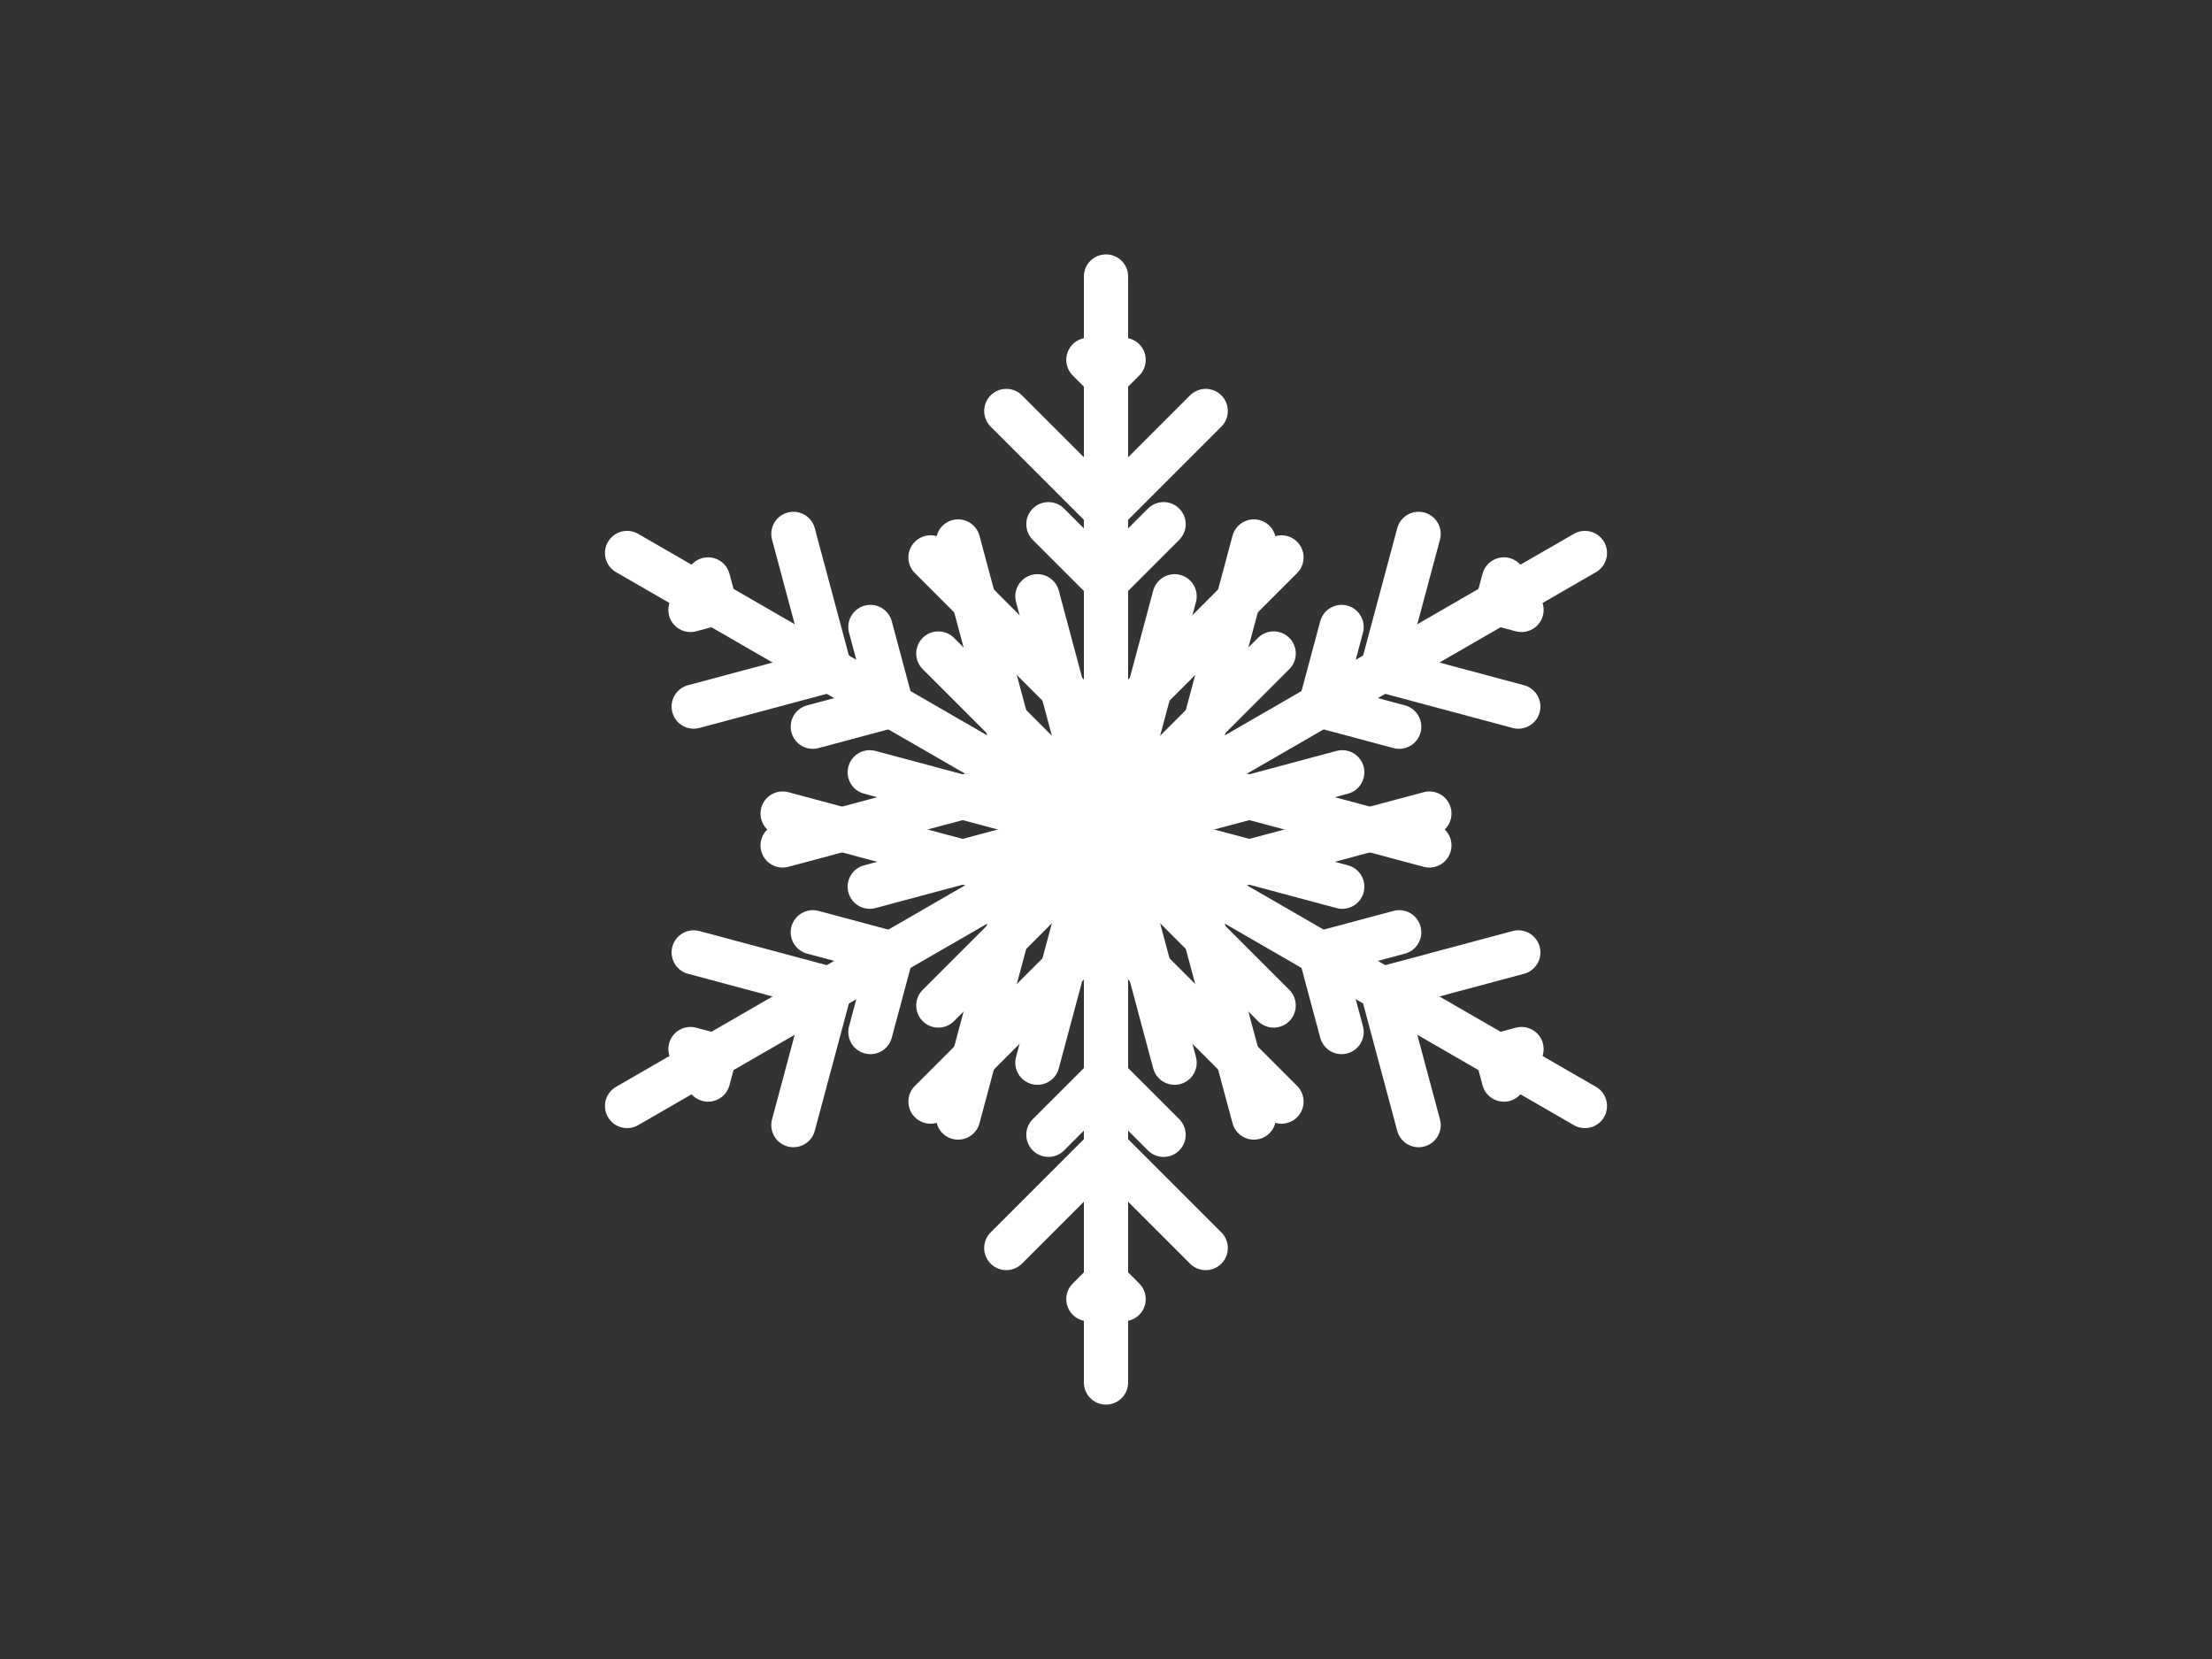 ﻿<svg version="1.1" xmlns="http://www.w3.org/2000/svg" xmlns:xlink="http://www.w3.org/1999/xlink" width="800" height="600"><rect width="100%" height="100%" fill="#333333" stroke="none"/><g fill="none" fill-rule="nonzero" stroke="none" stroke-width="1" stroke-linecap="butt" stroke-linejoin="miter" stroke-miterlimit="10" stroke-dasharray="" stroke-dashoffset="0" font-family="none" font-weight="none" font-size="none" text-anchor="none" style="mix-blend-mode: normal"><rect x="0" y="0" width="800" height="600"/></g><g fill="none" fill-rule="nonzero" stroke="#ffffff" stroke-width="16" stroke-linecap="round" stroke-linejoin="miter" stroke-miterlimit="10" stroke-dasharray="" stroke-dashoffset="0" font-family="none" font-weight="none" font-size="none" text-anchor="none" style="mix-blend-mode: normal"><g id="Snowflake"><g><line x1="400" y1="300" x2="400" y2="500"/><polyline points="339.364,363.651 400,303.015 460.636,363.651"/><polyline points="336.533,398.4 400,334.933 463.467,398.4"/><polyline points="379.174,410.413 400,389.587 420.826,410.413"/><polyline points="363.943,451.362 400,415.305 436.057,451.362"/><polyline points="393.633,469.85 400,463.483 406.367,469.85"/></g><g><line x1="400" y1="300" x2="226.795" y2="400"/><polyline points="314.559,279.313 397.389,301.508 375.194,384.338"/><polyline points="283.049,294.236 369.747,317.467 346.516,404.164"/><polyline points="293.967,337.171 322.415,344.794 314.793,373.242"/><polyline points="250.889,344.455 300.143,357.653 286.945,406.907"/><polyline points="249.722,379.411 258.419,381.742 256.089,390.439"/></g><g><line x1="400" y1="300" x2="226.795" y2="200"/><polyline points="375.194,215.662 397.389,298.492 314.559,320.687"/><polyline points="346.516,195.836 369.747,282.533 283.049,305.764"/><polyline points="314.793,226.758 322.415,255.206 293.967,262.829"/><polyline points="286.945,193.093 300.143,242.347 250.889,255.545"/><polyline points="256.089,209.561 258.419,218.258 249.722,220.589"/></g><g><line x1="400" y1="300" x2="400" y2="100"/><polyline points="460.636,236.349 400,296.985 339.364,236.349"/><polyline points="463.467,201.6 400,265.067 336.533,201.6"/><polyline points="420.826,189.587 400,210.413 379.174,189.587"/><polyline points="436.057,148.638 400,184.695 363.943,148.638"/><polyline points="406.367,130.15 400,136.517 393.633,130.15"/></g><g><line x1="400" y1="300" x2="573.205" y2="200"/><polyline points="485.441,320.687 402.611,298.492 424.806,215.662"/><polyline points="516.951,305.764 430.253,282.533 453.484,195.836"/><polyline points="506.033,262.829 477.585,255.206 485.207,226.758"/><polyline points="549.111,255.545 499.857,242.347 513.055,193.093"/><polyline points="550.278,220.589 541.581,218.258 543.911,209.561"/></g><g><line x1="400" y1="300" x2="573.205" y2="400"/><polyline points="424.806,384.338 402.611,301.508 485.441,279.313"/><polyline points="453.484,404.164 430.253,317.467 516.951,294.236"/><polyline points="485.207,373.242 477.585,344.794 506.033,337.171"/><polyline points="513.055,406.907 499.857,357.653 549.111,344.455"/><polyline points="543.911,390.439 541.581,381.742 550.278,379.411"/></g></g></g><g fill="none" fill-rule="nonzero" stroke="none" stroke-width="1" stroke-linecap="butt" stroke-linejoin="miter" stroke-miterlimit="10" stroke-dasharray="" stroke-dashoffset="0" font-family="sans-serif" font-weight="normal" font-size="12" text-anchor="start" style="mix-blend-mode: normal"/></svg>
